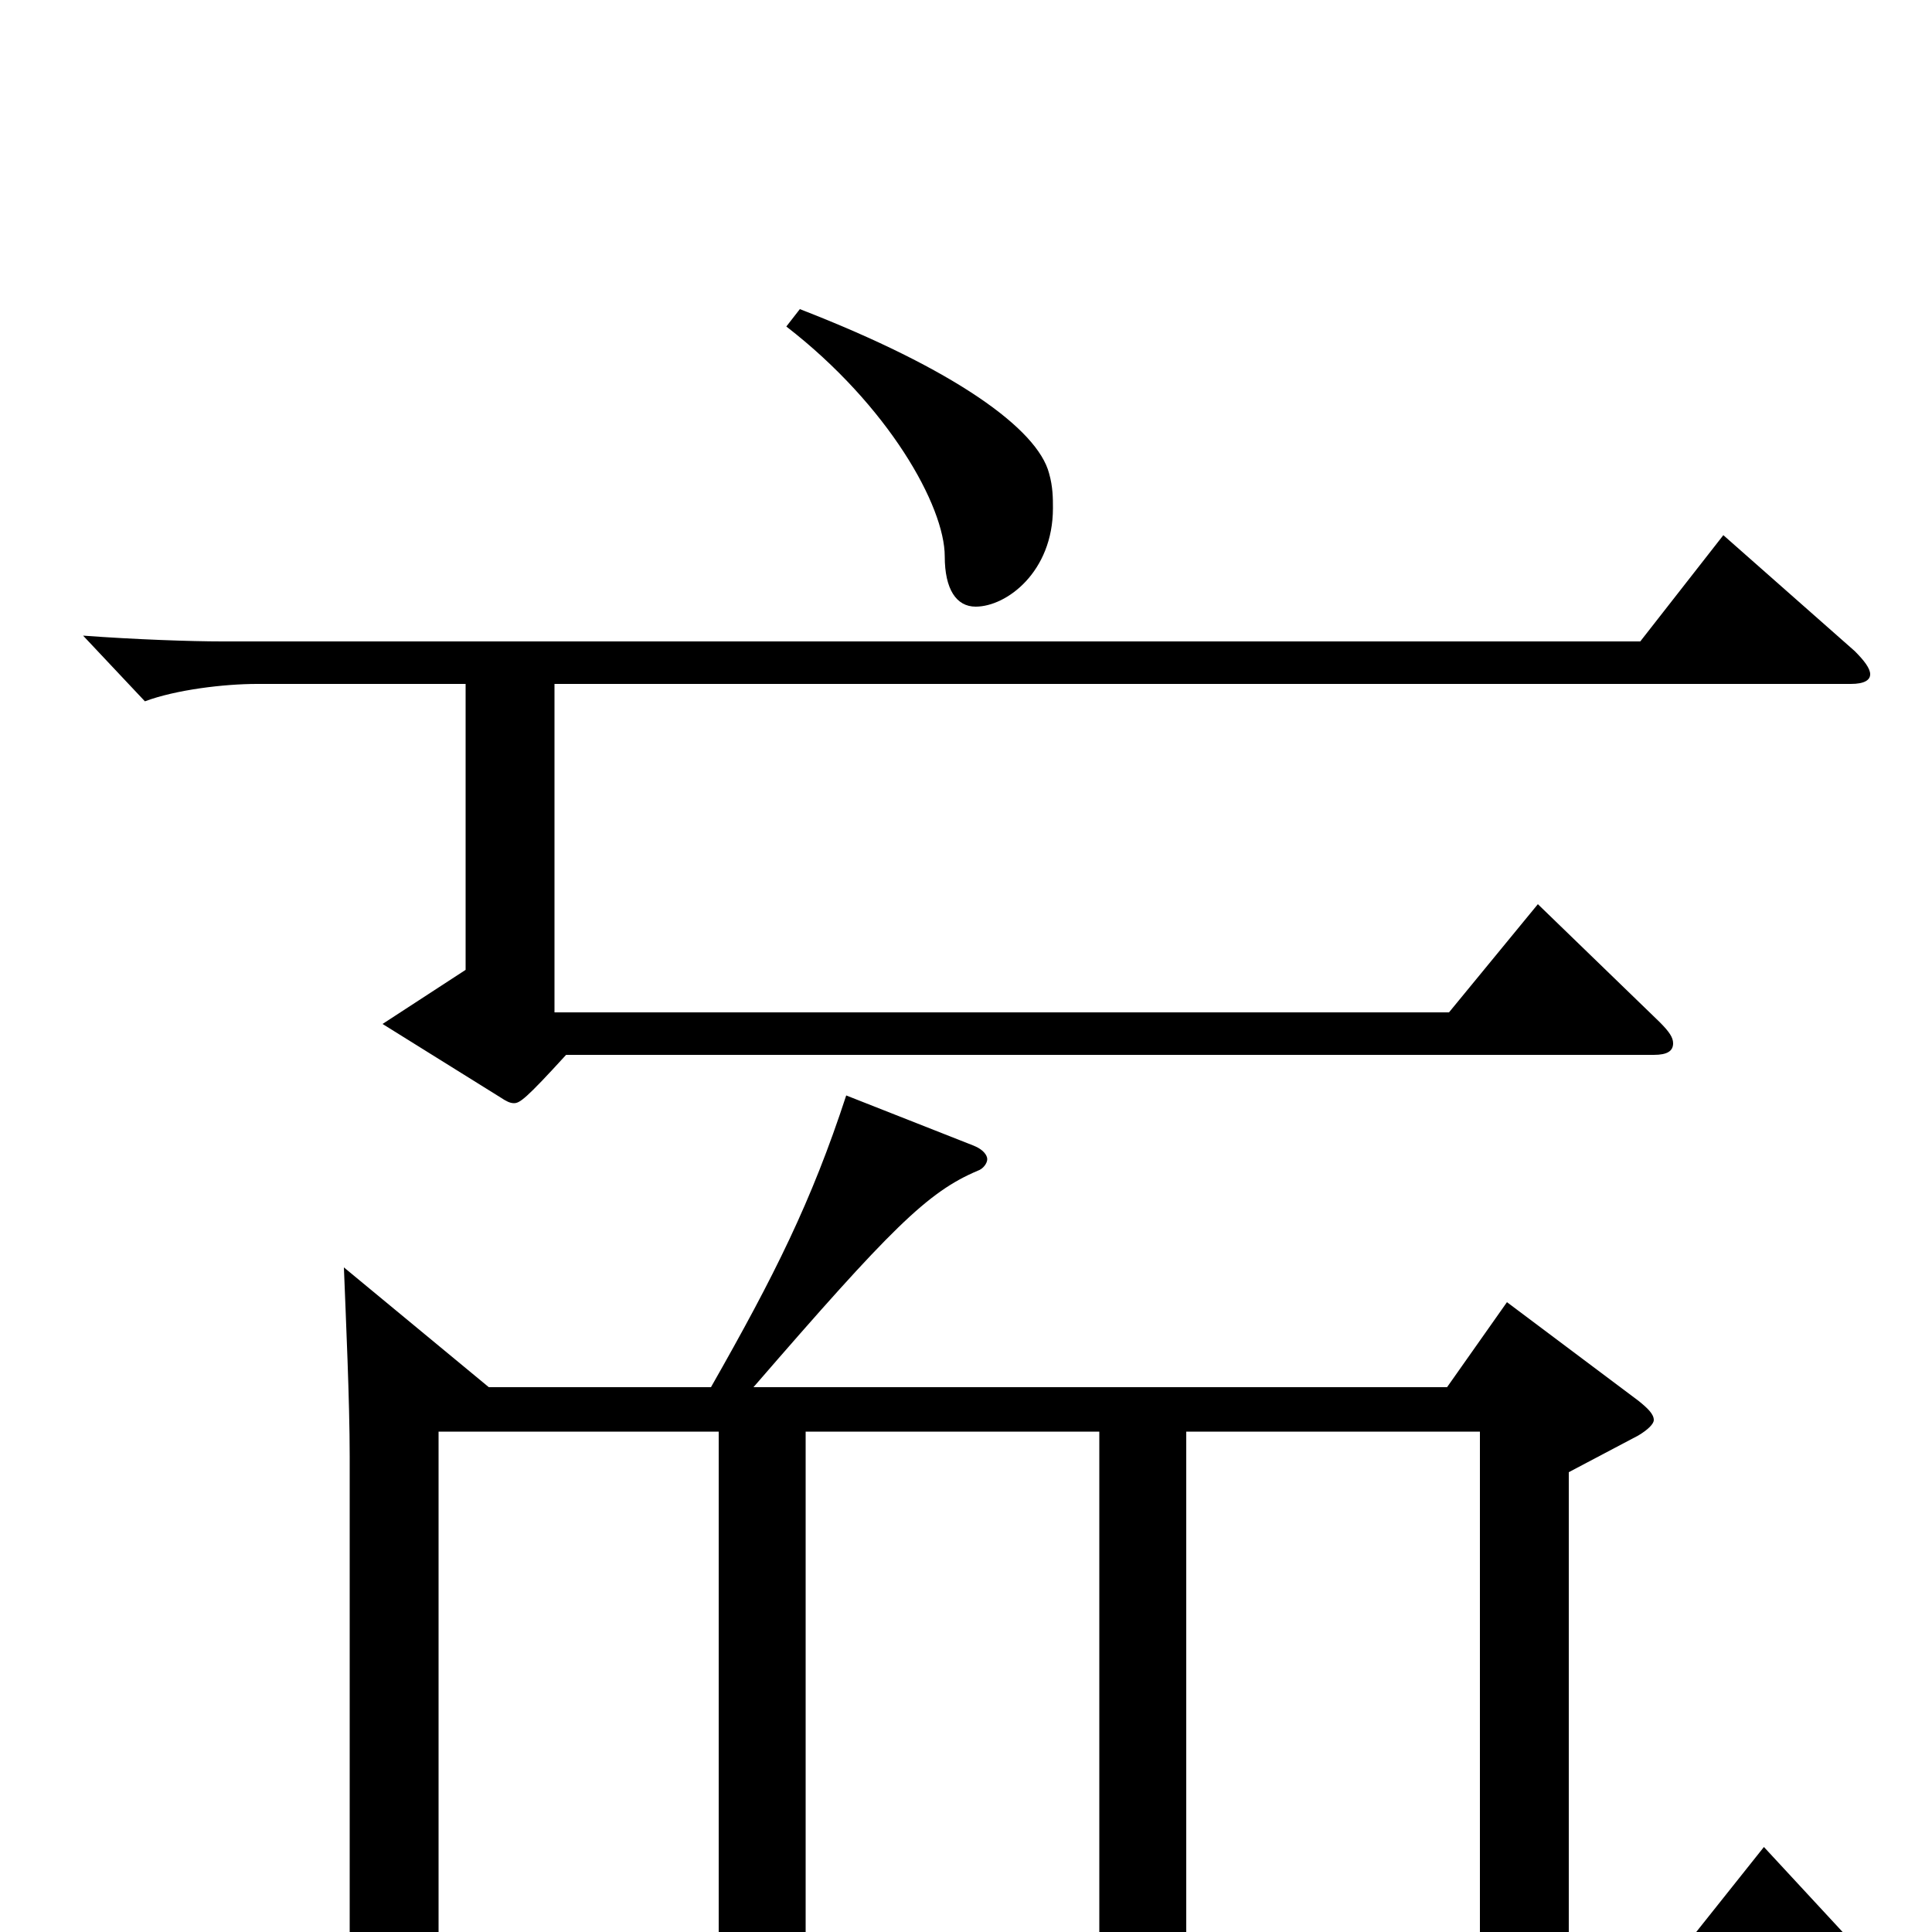 <svg xmlns="http://www.w3.org/2000/svg" viewBox="0 -1000 1000 1000">
	<path fill="#000000" d="M178 -344C179 -318 181 -275 181 -246V10H102C79 10 54 8 29 6L57 43C74 36 103 32 124 32H957C969 32 974 31 974 27C974 23 971 18 963 10L913 -44L870 10H812V-238L848 -257C853 -260 856 -263 856 -265C856 -268 853 -271 848 -275L780 -326L749 -282H390C461 -364 480 -383 506 -394C509 -395 511 -398 511 -400C511 -402 509 -405 504 -407L438 -433C420 -378 401 -340 368 -282H253ZM569 10H417V-259H569ZM372 10H227V-259H372ZM614 10V-259H766V10ZM958 -646C965 -646 968 -648 968 -651C968 -654 965 -658 960 -663L892 -723L849 -668H115C99 -668 70 -669 43 -671L75 -637C91 -643 116 -646 133 -646H241V-498L198 -470L259 -432C262 -430 264 -429 266 -429C269 -429 272 -431 293 -454H856C863 -454 866 -456 866 -460C866 -463 864 -466 859 -471L796 -532L750 -476H287V-646ZM407 -831C460 -790 489 -738 489 -712C489 -695 495 -686 505 -686C521 -686 545 -704 545 -737C545 -742 545 -748 543 -755C537 -778 494 -809 414 -840Z"/>
</svg>